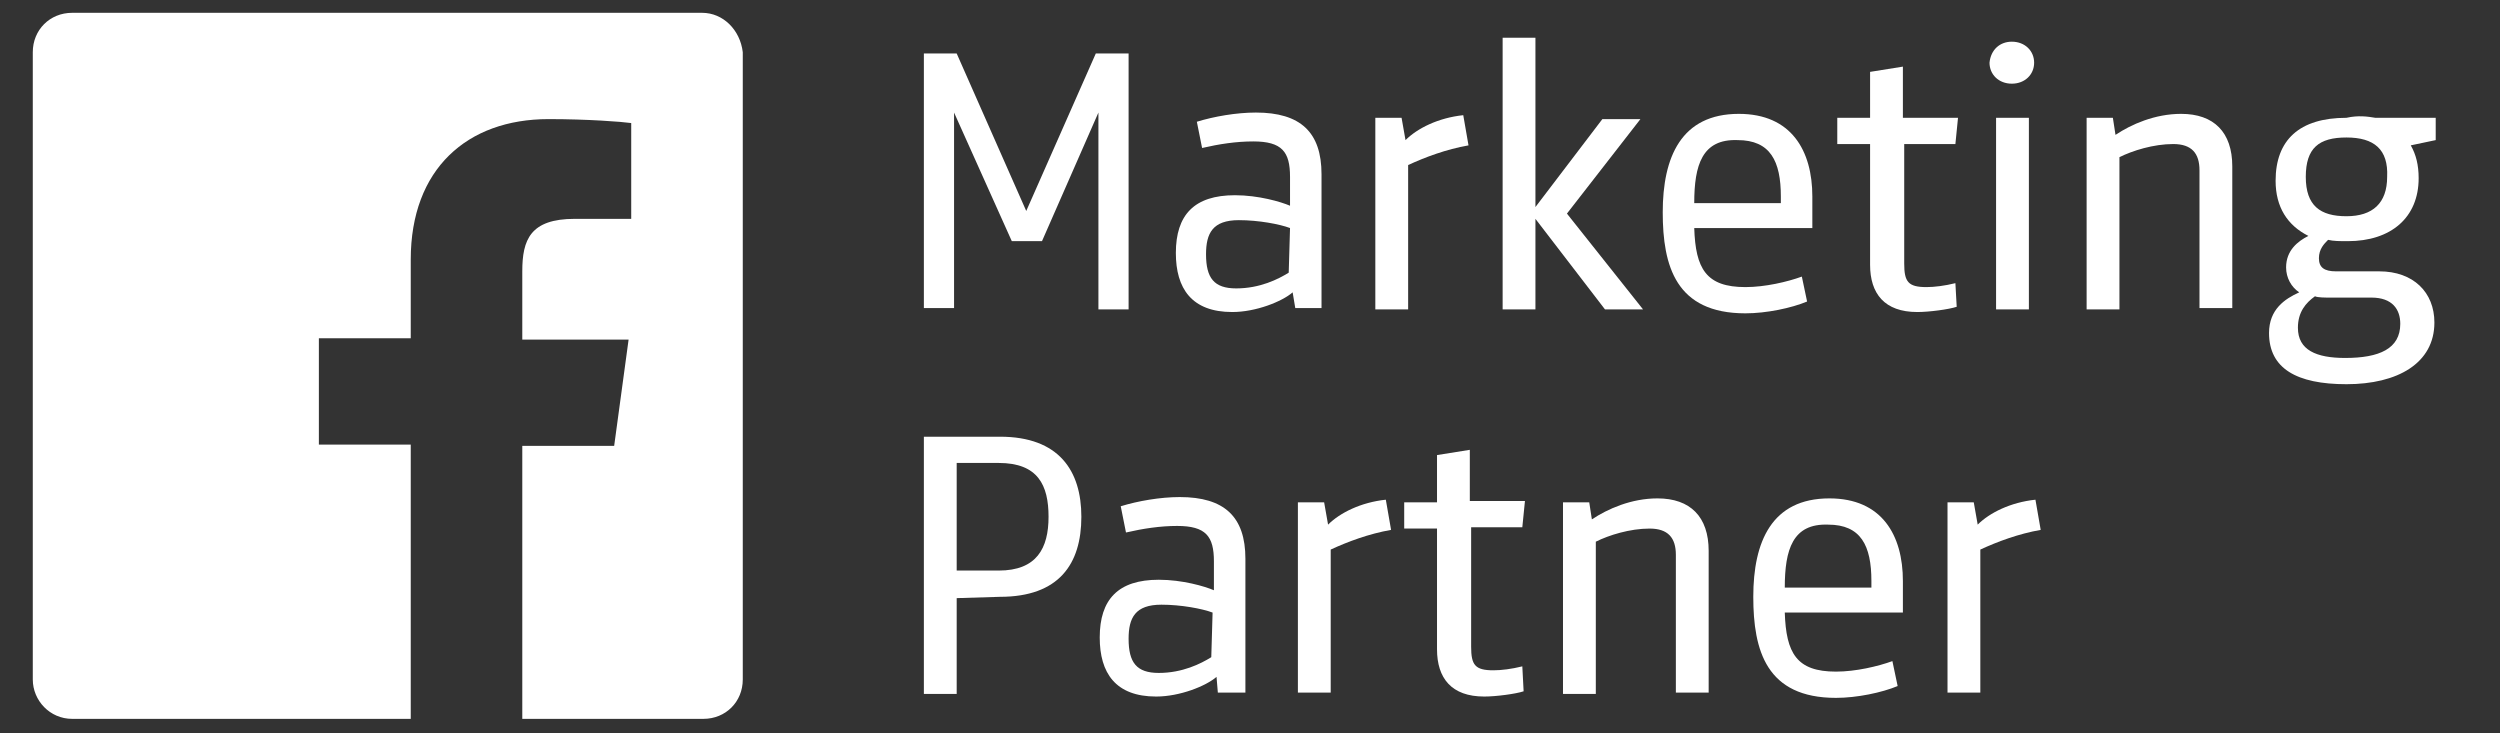 <svg width="191" height="56" viewBox="0 0 191 56" fill="none" xmlns="http://www.w3.org/2000/svg">
<rect x="0" y="0" width="191" height="56" fill="#333333" stroke="none"/>
<g clip-path="url(#clip0_792_2880)">
<path d="M83.719 4.087H86.225V23.639H83.919V8.599L79.608 18.425H77.302L72.89 8.599V23.538H70.584V4.087H73.091L78.405 16.119L83.719 4.087Z" fill="white"/>
<path d="M101.065 23.538H98.959L98.758 22.335C97.956 23.037 95.951 23.839 94.146 23.839C91.038 23.839 89.835 22.034 89.835 19.327C89.835 16.419 91.239 14.915 94.347 14.915C96.152 14.915 97.856 15.417 98.558 15.718V13.512C98.558 11.607 97.956 10.805 95.751 10.805C94.447 10.805 93.144 11.005 91.84 11.306L91.439 9.301C92.743 8.9 94.447 8.599 95.951 8.599C99.36 8.599 100.964 10.103 100.964 13.311V23.538H101.065ZM98.558 17.422C97.756 17.121 96.152 16.82 94.648 16.82C92.642 16.82 92.141 17.823 92.141 19.427C92.141 21.232 92.743 22.034 94.447 22.034C96.252 22.034 97.656 21.332 98.458 20.831L98.558 17.422Z" fill="white"/>
<path d="M112.194 11.106C110.489 11.406 108.885 12.008 107.582 12.61V23.639H105.075V9H107.08L107.381 10.705C108.284 9.802 109.888 9 111.793 8.8L112.194 11.106Z" fill="white"/>
<path d="M114.801 23.538V2.884H117.307V15.818L122.421 9.1H125.328L119.714 16.319L125.529 23.639H122.621L117.307 16.72V23.639H114.801V23.538Z" fill="white"/>
<path d="M129.44 17.422C129.54 20.53 130.342 21.934 133.35 21.934C134.854 21.934 136.558 21.533 137.661 21.132L138.062 23.037C136.859 23.538 134.954 23.939 133.35 23.939C128.036 23.939 127.033 20.33 127.033 16.219C127.033 12.008 128.437 8.699 132.849 8.699C136.859 8.699 138.463 11.507 138.463 15.016V17.422H129.44ZM129.44 15.517H136.057V15.016C136.057 12.309 135.255 10.704 132.748 10.704C130.041 10.604 129.44 12.61 129.44 15.517Z" fill="white"/>
<path d="M149.492 23.438C148.891 23.639 147.387 23.839 146.484 23.839C143.978 23.839 142.875 22.436 142.875 20.23V11.005H140.368V9H142.875V5.491L145.381 5.09V9H149.592L149.392 11.005H145.482V20.129C145.482 21.533 145.782 21.934 147.186 21.934C147.788 21.934 148.59 21.834 149.392 21.633L149.492 23.438Z" fill="white"/>
<path d="M153.704 3.185C154.706 3.185 155.408 3.887 155.408 4.789C155.408 5.691 154.706 6.393 153.704 6.393C152.701 6.393 151.999 5.691 151.999 4.789C152.099 3.786 152.801 3.185 153.704 3.185ZM152.5 9H155.007V23.639H152.5V9Z" fill="white"/>
<path d="M168.041 23.538V13.011C168.041 11.707 167.439 11.005 166.035 11.005C164.531 11.005 162.927 11.507 161.925 12.008V23.639H159.418V9H161.423L161.624 10.304C162.827 9.502 164.632 8.699 166.637 8.699C169.144 8.699 170.547 10.103 170.547 12.71V23.538H168.041Z" fill="white"/>
<path d="M181.476 9H186.088V10.704L184.183 11.105C184.584 11.807 184.785 12.609 184.785 13.612C184.785 16.62 182.679 18.425 179.37 18.425C178.769 18.425 178.267 18.425 177.866 18.324C177.566 18.625 177.165 19.026 177.165 19.728C177.165 20.43 177.566 20.731 178.468 20.731H181.777C184.384 20.731 185.988 22.335 185.988 24.641C185.988 27.749 183.18 29.353 179.27 29.353C175.46 29.353 173.354 28.15 173.354 25.443C173.354 23.638 174.558 22.836 175.661 22.335C175.059 21.934 174.658 21.232 174.658 20.43C174.658 19.127 175.56 18.425 176.362 18.024C174.758 17.221 173.856 15.818 173.856 13.812C173.856 10.704 175.661 9 179.27 9C180.172 8.799 180.874 8.9 181.476 9ZM176.864 22.636C176.162 23.137 175.56 23.839 175.56 25.042C175.56 26.747 176.964 27.348 179.17 27.348C181.777 27.348 183.381 26.646 183.381 24.741C183.381 23.638 182.779 22.736 181.175 22.736H177.967C177.666 22.736 177.064 22.736 176.864 22.636ZM179.27 10.504C177.165 10.504 176.162 11.306 176.162 13.512C176.162 15.717 177.265 16.52 179.27 16.52C181.275 16.52 182.378 15.517 182.378 13.512C182.479 11.406 181.376 10.504 179.27 10.504Z" fill="white"/>
<path d="M73.091 45.697V53.016H70.584V33.364H76.399C80.911 33.364 82.616 35.971 82.616 39.481C82.616 43.09 80.911 45.597 76.399 45.597L73.091 45.697ZM73.091 43.591H76.299C79.207 43.591 80.109 41.887 80.109 39.481C80.109 37.074 79.307 35.37 76.299 35.37H73.091V43.591Z" fill="white"/>
<path d="M95.149 52.916H93.043L92.943 51.712C92.141 52.414 90.136 53.216 88.331 53.216C85.223 53.216 84.019 51.412 84.019 48.705C84.019 45.797 85.423 44.293 88.531 44.293C90.336 44.293 92.041 44.794 92.743 45.095V42.889C92.743 40.984 92.141 40.182 89.935 40.182C88.632 40.182 87.328 40.383 86.025 40.683L85.624 38.678C86.927 38.277 88.632 37.976 90.136 37.976C93.545 37.976 95.149 39.48 95.149 42.689V52.916ZM92.642 46.8C91.84 46.499 90.236 46.198 88.732 46.198C86.727 46.198 86.225 47.201 86.225 48.805C86.225 50.61 86.827 51.412 88.531 51.412C90.336 51.412 91.74 50.71 92.542 50.209L92.642 46.8Z" fill="white"/>
<path d="M106.278 40.483C104.573 40.784 102.969 41.385 101.666 41.987V52.916H99.159V38.377H101.164L101.465 40.082C102.368 39.18 103.972 38.377 105.877 38.177L106.278 40.483Z" fill="white"/>
<path d="M116.405 52.815C115.804 53.016 114.3 53.216 113.397 53.216C110.891 53.216 109.788 51.812 109.788 49.607V40.382H107.281V38.377H109.788V34.767L112.294 34.367V38.277H116.506L116.305 40.282H112.395V49.406C112.395 50.81 112.696 51.211 114.099 51.211C114.701 51.211 115.503 51.111 116.305 50.91L116.405 52.815Z" fill="white"/>
<path d="M128.036 52.916V42.388C128.036 41.085 127.434 40.383 126.03 40.383C124.527 40.383 122.922 40.884 121.92 41.385V53.016H119.413V38.377H121.418L121.619 39.681C122.822 38.879 124.627 38.077 126.632 38.077C129.139 38.077 130.542 39.48 130.542 42.087V52.916H128.036Z" fill="white"/>
<path d="M136.357 46.8C136.458 49.908 137.26 51.312 140.268 51.312C141.772 51.312 143.476 50.91 144.579 50.509L144.98 52.414C143.777 52.916 141.872 53.317 140.268 53.317C134.954 53.317 133.951 49.707 133.951 45.596C133.951 41.385 135.355 38.077 139.766 38.077C143.777 38.077 145.381 40.884 145.381 44.393V46.8H136.357ZM136.357 44.895H142.975V44.393C142.975 41.686 142.173 40.082 139.666 40.082C136.959 39.982 136.357 41.987 136.357 44.895Z" fill="white"/>
<path d="M155.909 40.483C154.204 40.784 152.6 41.385 151.297 41.987V52.916H148.79V38.377H150.795L151.096 40.082C151.998 39.179 153.603 38.377 155.508 38.177L155.909 40.483Z" fill="white"/>
<path d="M53.639 0.979H5.513C3.808 0.979 2.505 2.282 2.505 3.987V51.913C2.505 53.517 3.808 54.921 5.513 54.921H31.381V33.966H24.362V25.844H31.381V19.828C31.381 12.91 35.692 9.1 41.909 9.1C44.916 9.1 47.523 9.301 48.225 9.401V16.72H43.914C40.505 16.72 39.903 18.324 39.903 20.731V25.945H48.025L46.922 34.066H39.903V54.921H53.74C55.444 54.921 56.748 53.617 56.748 51.913V3.987C56.547 2.282 55.244 0.979 53.639 0.979Z" fill="white"/>
</g>
<defs>
<clipPath id="clip0_792_2880">
<rect width="190" height="54.844" fill="white" transform="translate(0.5 0.578)"/>
</clipPath>
</defs>
</svg>
